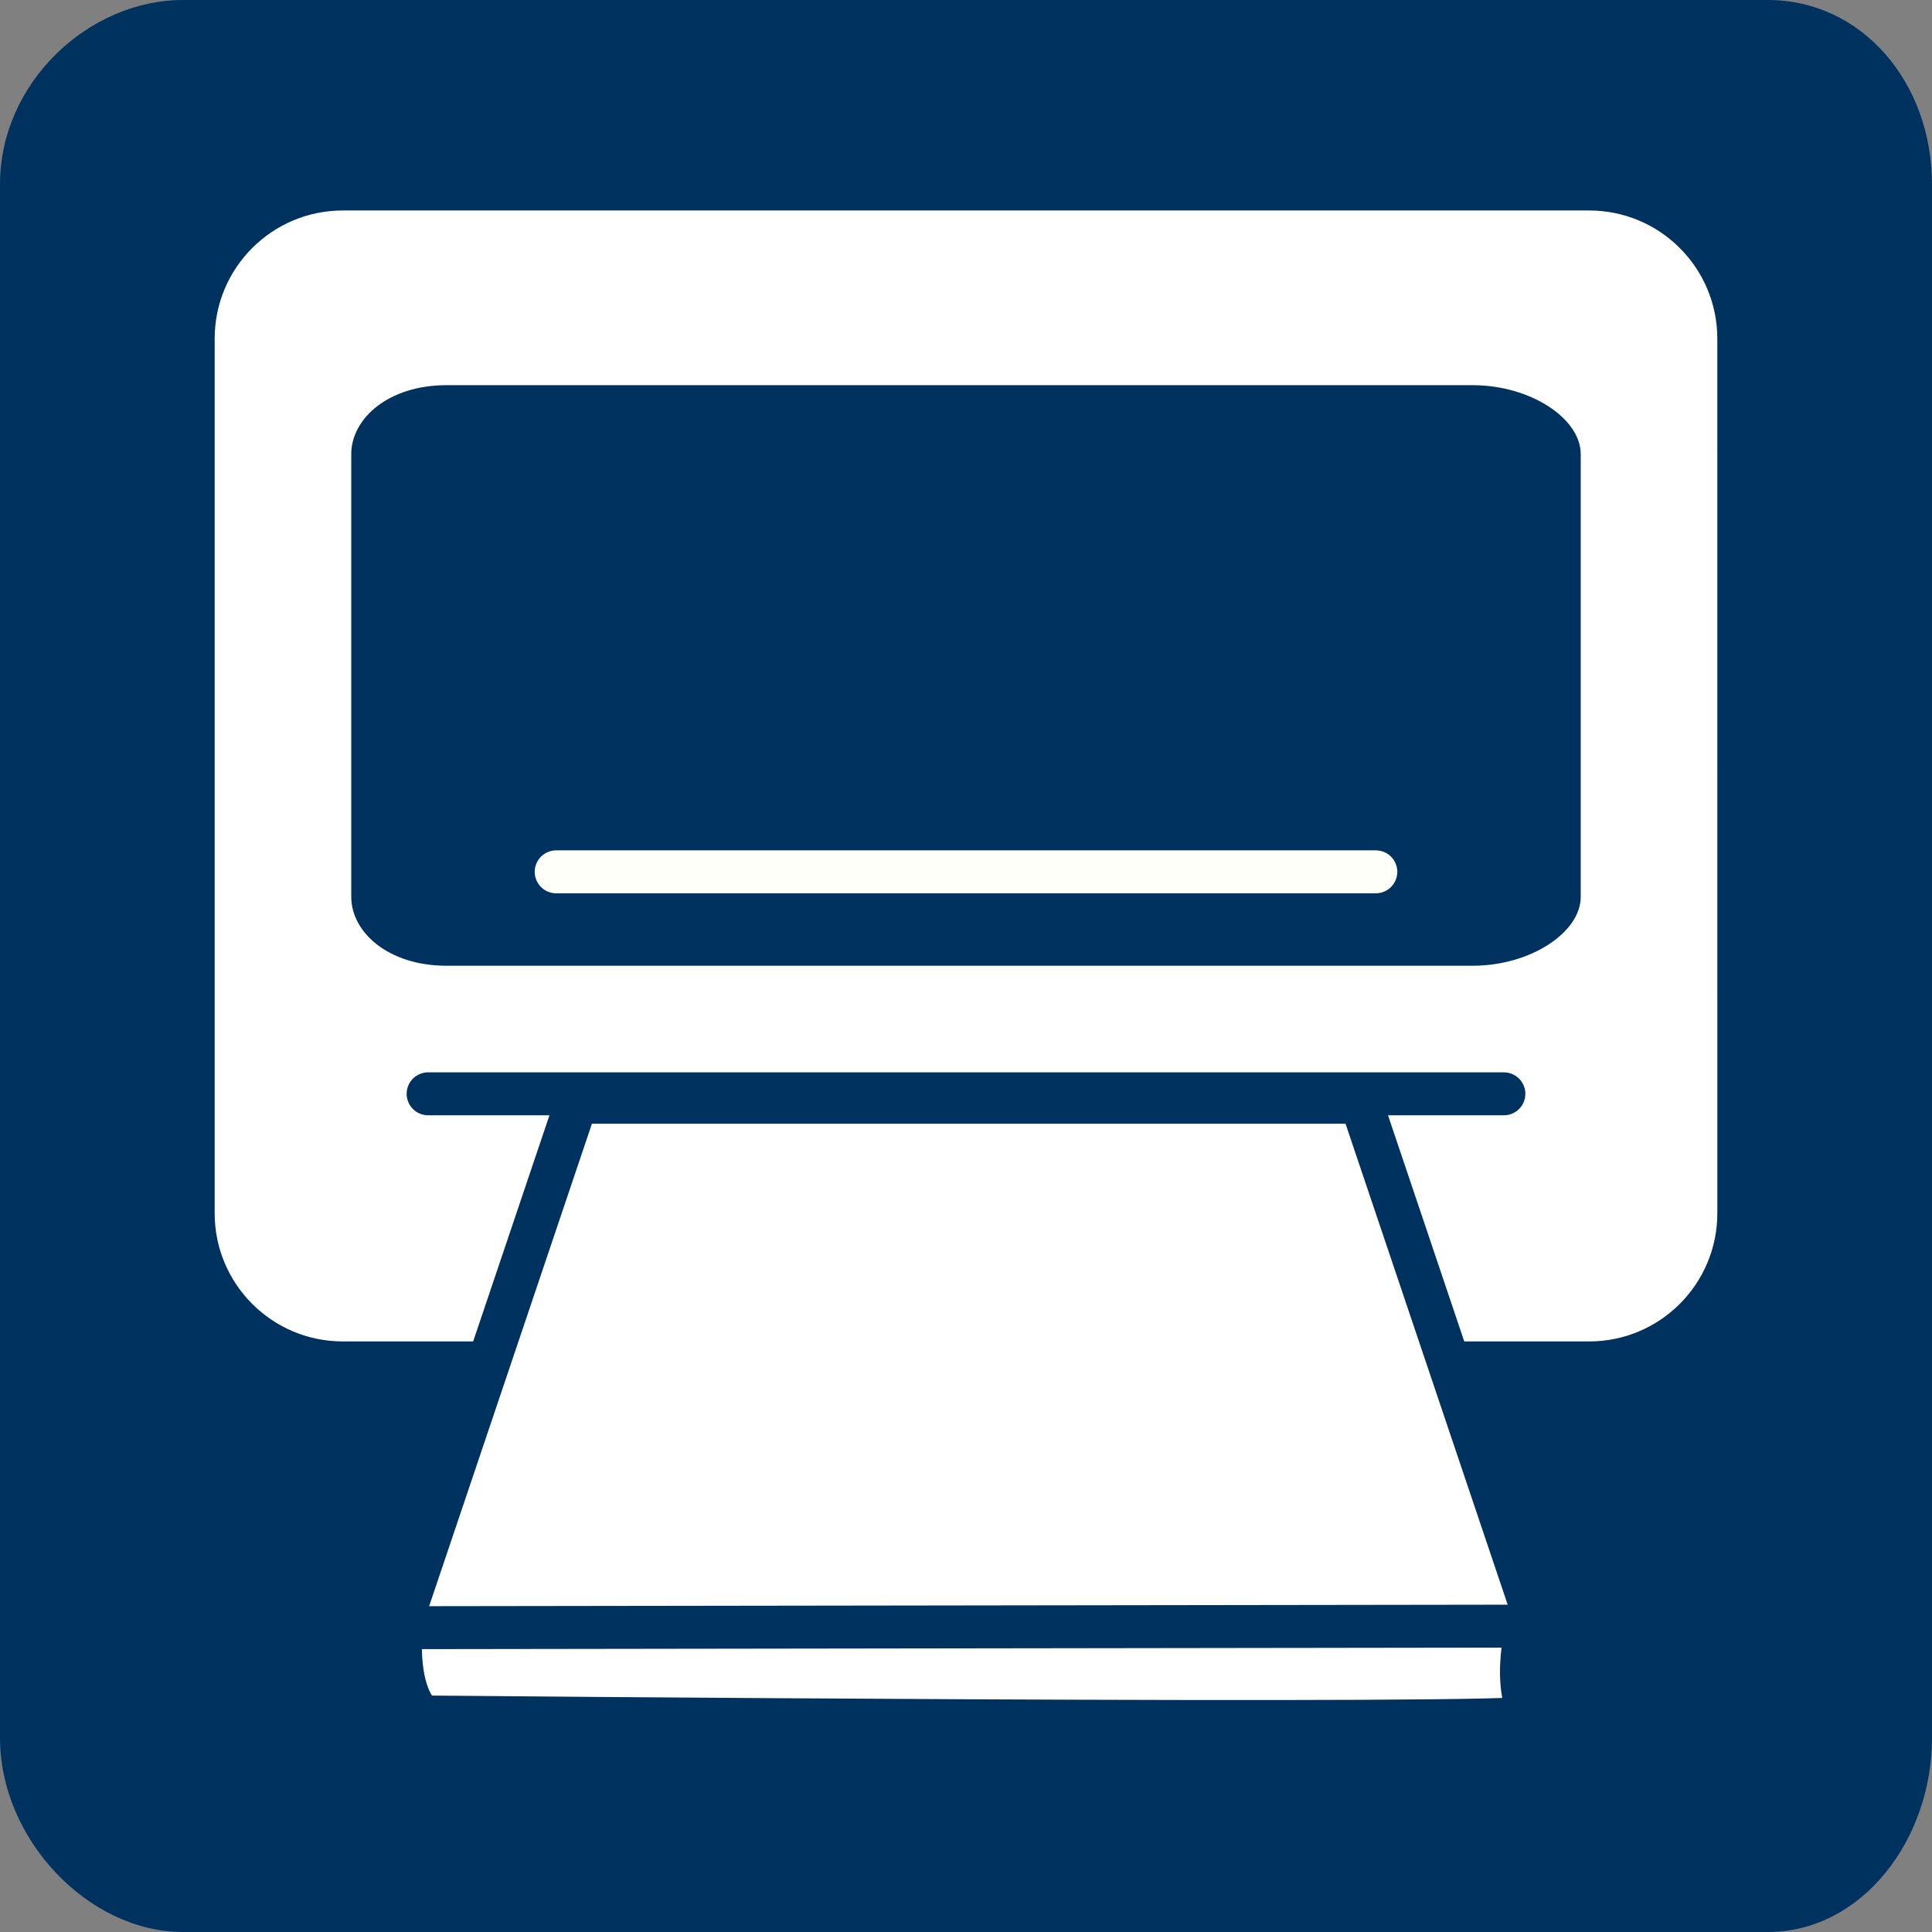 <?xml version="1.0" encoding="utf-8"?>
<!-- Generator: Adobe Illustrator 16.0.0, SVG Export Plug-In . SVG Version: 6.00 Build 0)  -->
<!DOCTYPE svg PUBLIC "-//W3C//DTD SVG 1.1//EN" "http://www.w3.org/Graphics/SVG/1.1/DTD/svg11.dtd">
<svg version="1.1" id="图层_1" xmlns="http://www.w3.org/2000/svg" xmlns:xlink="http://www.w3.org/1999/xlink" x="0px" y="0px"
	 width="90px" height="90px" viewBox="0 0 90 90" enable-background="new 0 0 90 90" xml:space="preserve">
<rect x="0" y="0" width="90" height="90" fill="#808080" stroke="none"/>
<path fill="#00325F" d="M90,80.955C90,85.698,86.738,90,82.348,90H8.525C4.134,90,0,85.698,0,80.955V8.587C0,3.844,4.134,0,8.525,0
	h73.822C86.738,0,90,3.844,90,8.587V80.955z"/>
<path fill="#FFFFFF" d="M80,56.517c0,3.298-2.674,5.972-5.972,5.972H15.971c-3.298,0-5.971-2.674-5.971-5.972V15.777
	c0-3.298,2.673-5.972,5.971-5.972h58.057c3.298,0,5.971,2.674,5.971,5.972L80,56.517L80,56.517z"/>
<path fill="#00325F" d="M73.637,41.778c0,1.651-2.331,3.21-5.038,3.21H20.799c-2.708,0-4.436-1.559-4.436-3.21V21.153
	c0-1.652,1.728-3.21,4.436-3.21h47.799c2.707,0,5.038,1.558,5.038,3.21V41.778z"/>
<line fill="none" stroke="#FFFFFA" stroke-width="2" stroke-linecap="round" stroke-miterlimit="10" x1="25.909" y1="40.613" x2="64.091" y2="40.613"/>
<line fill="none" stroke="#00325F" stroke-width="2" stroke-linecap="round" stroke-miterlimit="10" x1="19.943" y1="50.954" x2="70.057" y2="50.954"/>
<path fill="#FFFFFF" stroke="#00325F" stroke-width="2" stroke-miterlimit="10" d="M71.346,74.921c0,0-1.058,3.273,0,5.062
	c0.28,0.476-51.638,0-51.638,0c-1.192-0.846-1.242-3.88-0.795-5.094l7.943-23.542h36.543L71.346,74.921z"/>
<line fill="none" stroke="#00325F" stroke-width="2" stroke-linecap="round" stroke-miterlimit="10" x1="19.31" y1="75.823" x2="70.616" y2="75.752"/>
</svg>
